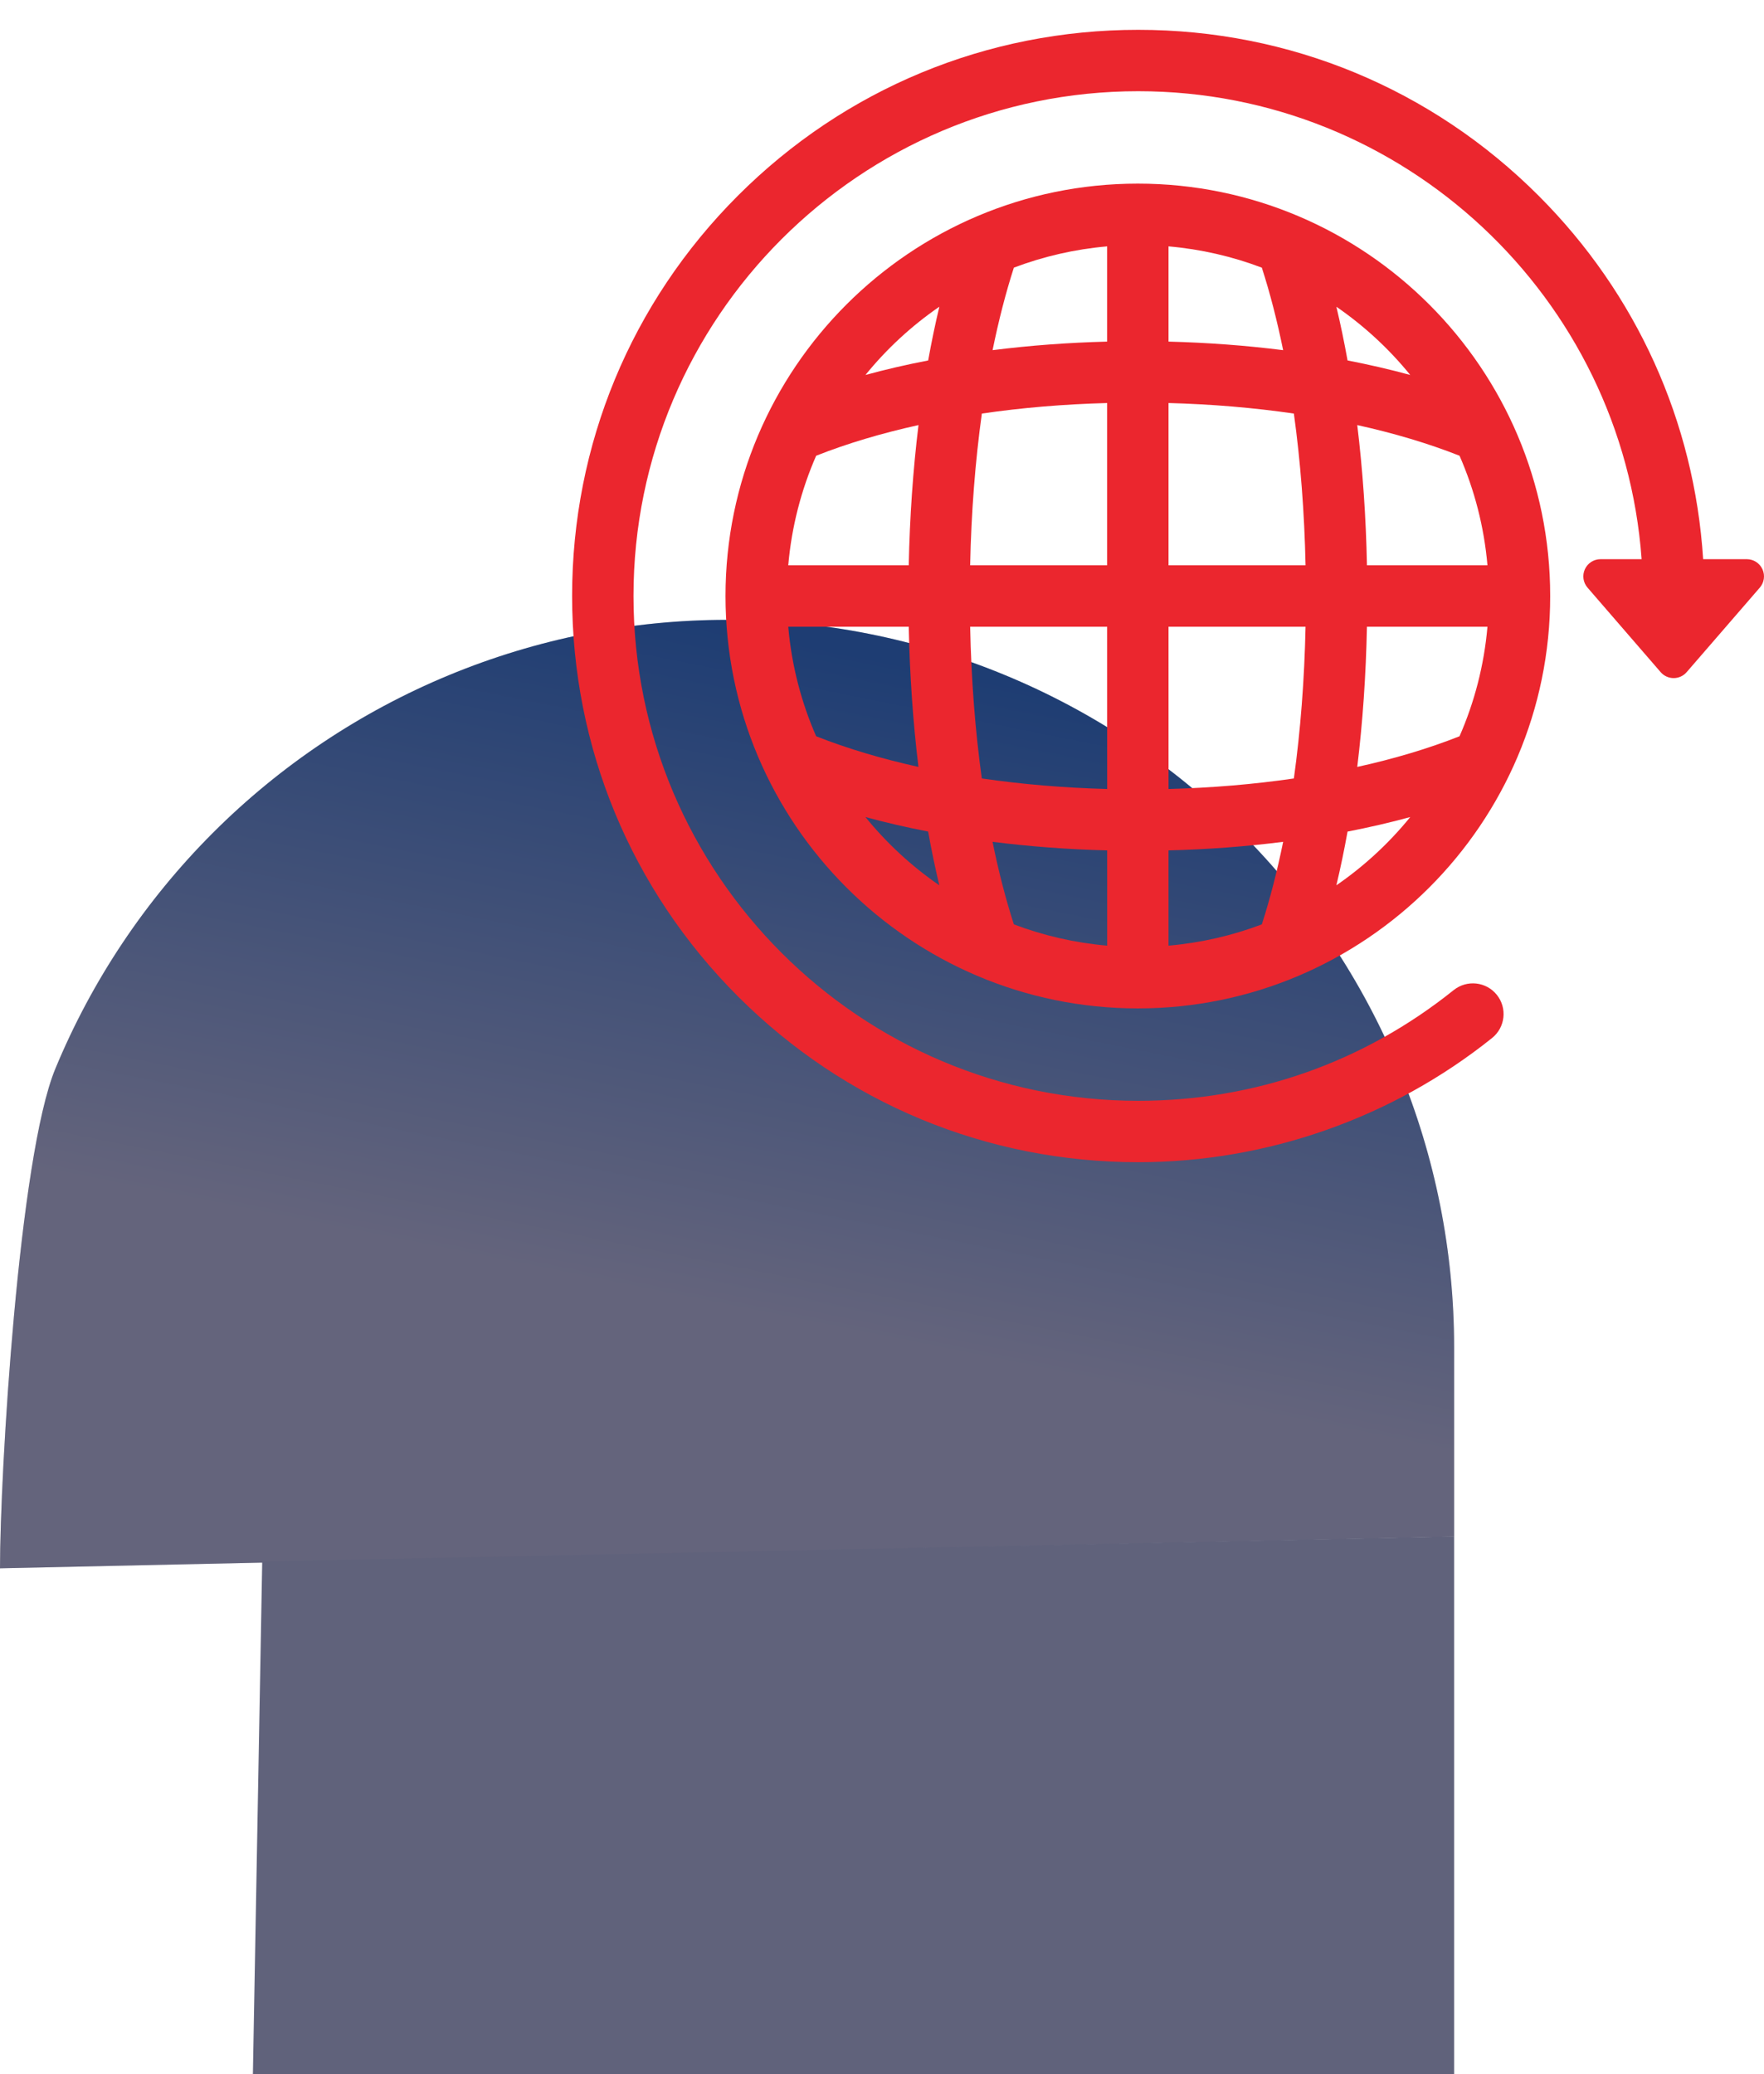 <svg width="74" height="87" viewBox="0 0 74 87" fill="none" xmlns="http://www.w3.org/2000/svg">
<path d="M61 56.5C61 52.495 60.211 48.529 58.678 44.828C57.146 41.128 54.899 37.765 52.067 34.933C49.235 32.101 45.872 29.854 42.172 28.322C38.471 26.789 34.505 26 30.5 26C26.495 26 22.529 26.789 18.828 28.322C15.128 29.854 11.765 32.101 8.933 34.933C6.101 37.765 3.854 41.128 2.322 44.828C0.789 48.529 -3.50156e-07 61.777 0 65.783L61 64.457V56.5Z" fill="#D9D9D9"/>
<path d="M61 56.5C61 52.495 60.211 48.529 58.678 44.828C57.146 41.128 54.899 37.765 52.067 34.933C49.235 32.101 45.872 29.854 42.172 28.322C38.471 26.789 34.505 26 30.5 26C26.495 26 22.529 26.789 18.828 28.322C15.128 29.854 11.765 32.101 8.933 34.933C6.101 37.765 3.854 41.128 2.322 44.828C0.789 48.529 -3.50156e-07 61.777 0 65.783L61 64.457V56.5Z" fill="url(#paint0_linear_204_10616)"/>
<path d="M11 65.5L61 64.449V87H10.609L11 65.5Z" fill="#60627B"/>
<g clip-path="url(#clip0_204_10616)">
<path d="M47.733 7.702C38.195 7.702 30.435 15.462 30.435 25C30.435 34.538 38.195 42.298 47.733 42.298C57.271 42.298 65.031 34.538 65.031 25C65.031 15.462 57.271 7.702 47.733 7.702ZM61.227 30.883C59.928 31.397 58.486 31.828 56.937 32.169C57.165 30.295 57.302 28.319 57.343 26.288H62.399C62.258 27.908 61.853 29.455 61.227 30.883ZM33.067 26.288H38.122C38.163 28.318 38.301 30.294 38.529 32.168C36.979 31.826 35.537 31.396 34.238 30.883C33.613 29.455 33.208 27.908 33.067 26.288ZM34.238 19.116C35.538 18.602 36.981 18.172 38.531 17.83C38.302 19.706 38.163 21.684 38.122 23.712H33.067C33.208 22.091 33.613 20.545 34.238 19.116ZM49.02 16.905C50.837 16.953 52.602 17.103 54.278 17.347C54.555 19.347 54.721 21.492 54.768 23.712H49.02V16.905ZM49.02 14.329V10.334C50.386 10.453 51.699 10.759 52.934 11.227C53.277 12.289 53.576 13.45 53.828 14.688C52.277 14.492 50.666 14.371 49.02 14.329ZM46.445 14.329C44.8 14.371 43.19 14.492 41.639 14.688C41.891 13.449 42.19 12.289 42.532 11.226C43.767 10.759 45.08 10.453 46.445 10.334V14.329ZM46.445 16.905L46.445 23.712H40.698C40.744 21.495 40.911 19.35 41.189 17.347C42.865 17.102 44.63 16.953 46.445 16.905ZM40.698 26.288H46.445L46.446 33.095C44.632 33.047 42.866 32.897 41.187 32.652C40.91 30.652 40.744 28.508 40.698 26.288ZM46.446 35.67V39.666C45.08 39.547 43.767 39.241 42.532 38.773C42.188 37.71 41.889 36.549 41.638 35.31C43.19 35.507 44.801 35.629 46.446 35.67ZM49.021 35.67C50.666 35.629 52.277 35.508 53.828 35.311C53.576 36.55 53.277 37.711 52.934 38.773C51.699 39.241 50.386 39.547 49.02 39.666V35.67H49.021ZM49.021 33.095L49.02 26.288H54.768C54.721 28.508 54.556 30.653 54.278 32.653C52.602 32.897 50.837 33.047 49.021 33.095ZM57.344 23.712C57.303 21.681 57.165 19.705 56.937 17.83C58.486 18.172 59.928 18.603 61.228 19.116C61.853 20.545 62.258 22.091 62.399 23.712H57.344V23.712ZM59.16 15.728C58.316 15.498 57.437 15.295 56.53 15.119C56.39 14.342 56.234 13.59 56.061 12.866C57.226 13.668 58.27 14.633 59.16 15.728ZM39.406 12.865C39.233 13.589 39.077 14.342 38.937 15.119C38.029 15.294 37.15 15.498 36.306 15.728C37.196 14.632 38.241 13.667 39.406 12.865ZM36.305 34.271C37.149 34.501 38.028 34.704 38.935 34.88C39.075 35.657 39.231 36.41 39.404 37.134C38.239 36.332 37.195 35.367 36.305 34.271ZM56.061 37.134C56.234 36.41 56.39 35.657 56.53 34.881C57.438 34.705 58.316 34.502 59.16 34.272C58.27 35.367 57.226 36.332 56.061 37.134Z" fill="#EB262E"/>
<path d="M73.935 23.877C73.817 23.62 73.561 23.455 73.279 23.455H71.447C71.079 17.693 68.662 12.326 64.542 8.207C60.056 3.721 54.092 1.251 47.749 1.251C41.406 1.251 35.442 3.721 30.956 8.207C26.47 12.693 24 18.656 24 25C24 31.343 26.47 37.307 30.956 41.793C35.442 46.279 41.405 48.749 47.749 48.749C53.13 48.749 58.402 46.899 62.593 43.539C63.148 43.094 63.237 42.284 62.792 41.729C62.348 41.175 61.538 41.085 60.982 41.53C57.193 44.568 52.617 46.174 47.749 46.174C36.074 46.174 26.575 36.675 26.575 25C26.575 13.325 36.074 3.826 47.749 3.826C58.905 3.826 68.072 12.498 68.866 23.455H67.142C66.86 23.455 66.604 23.62 66.486 23.877C66.369 24.133 66.412 24.435 66.597 24.648L69.665 28.194C69.802 28.352 70.001 28.443 70.21 28.443C70.42 28.443 70.618 28.352 70.755 28.194L73.824 24.648C74.009 24.435 74.052 24.133 73.935 23.877Z" fill="#EB262E"/>
</g>
<defs>
<linearGradient id="paint0_linear_204_10616" x1="36" y1="56" x2="41.5" y2="28.5" gradientUnits="userSpaceOnUse">
<stop stop-color="#64647C"/>
<stop offset="1" stop-color="#1E3D73"/>
</linearGradient>
<clipPath id="clip0_204_10616">
<rect width="50" height="50" fill="white" transform="translate(24)"/>
</clipPath>
</defs>
</svg>
